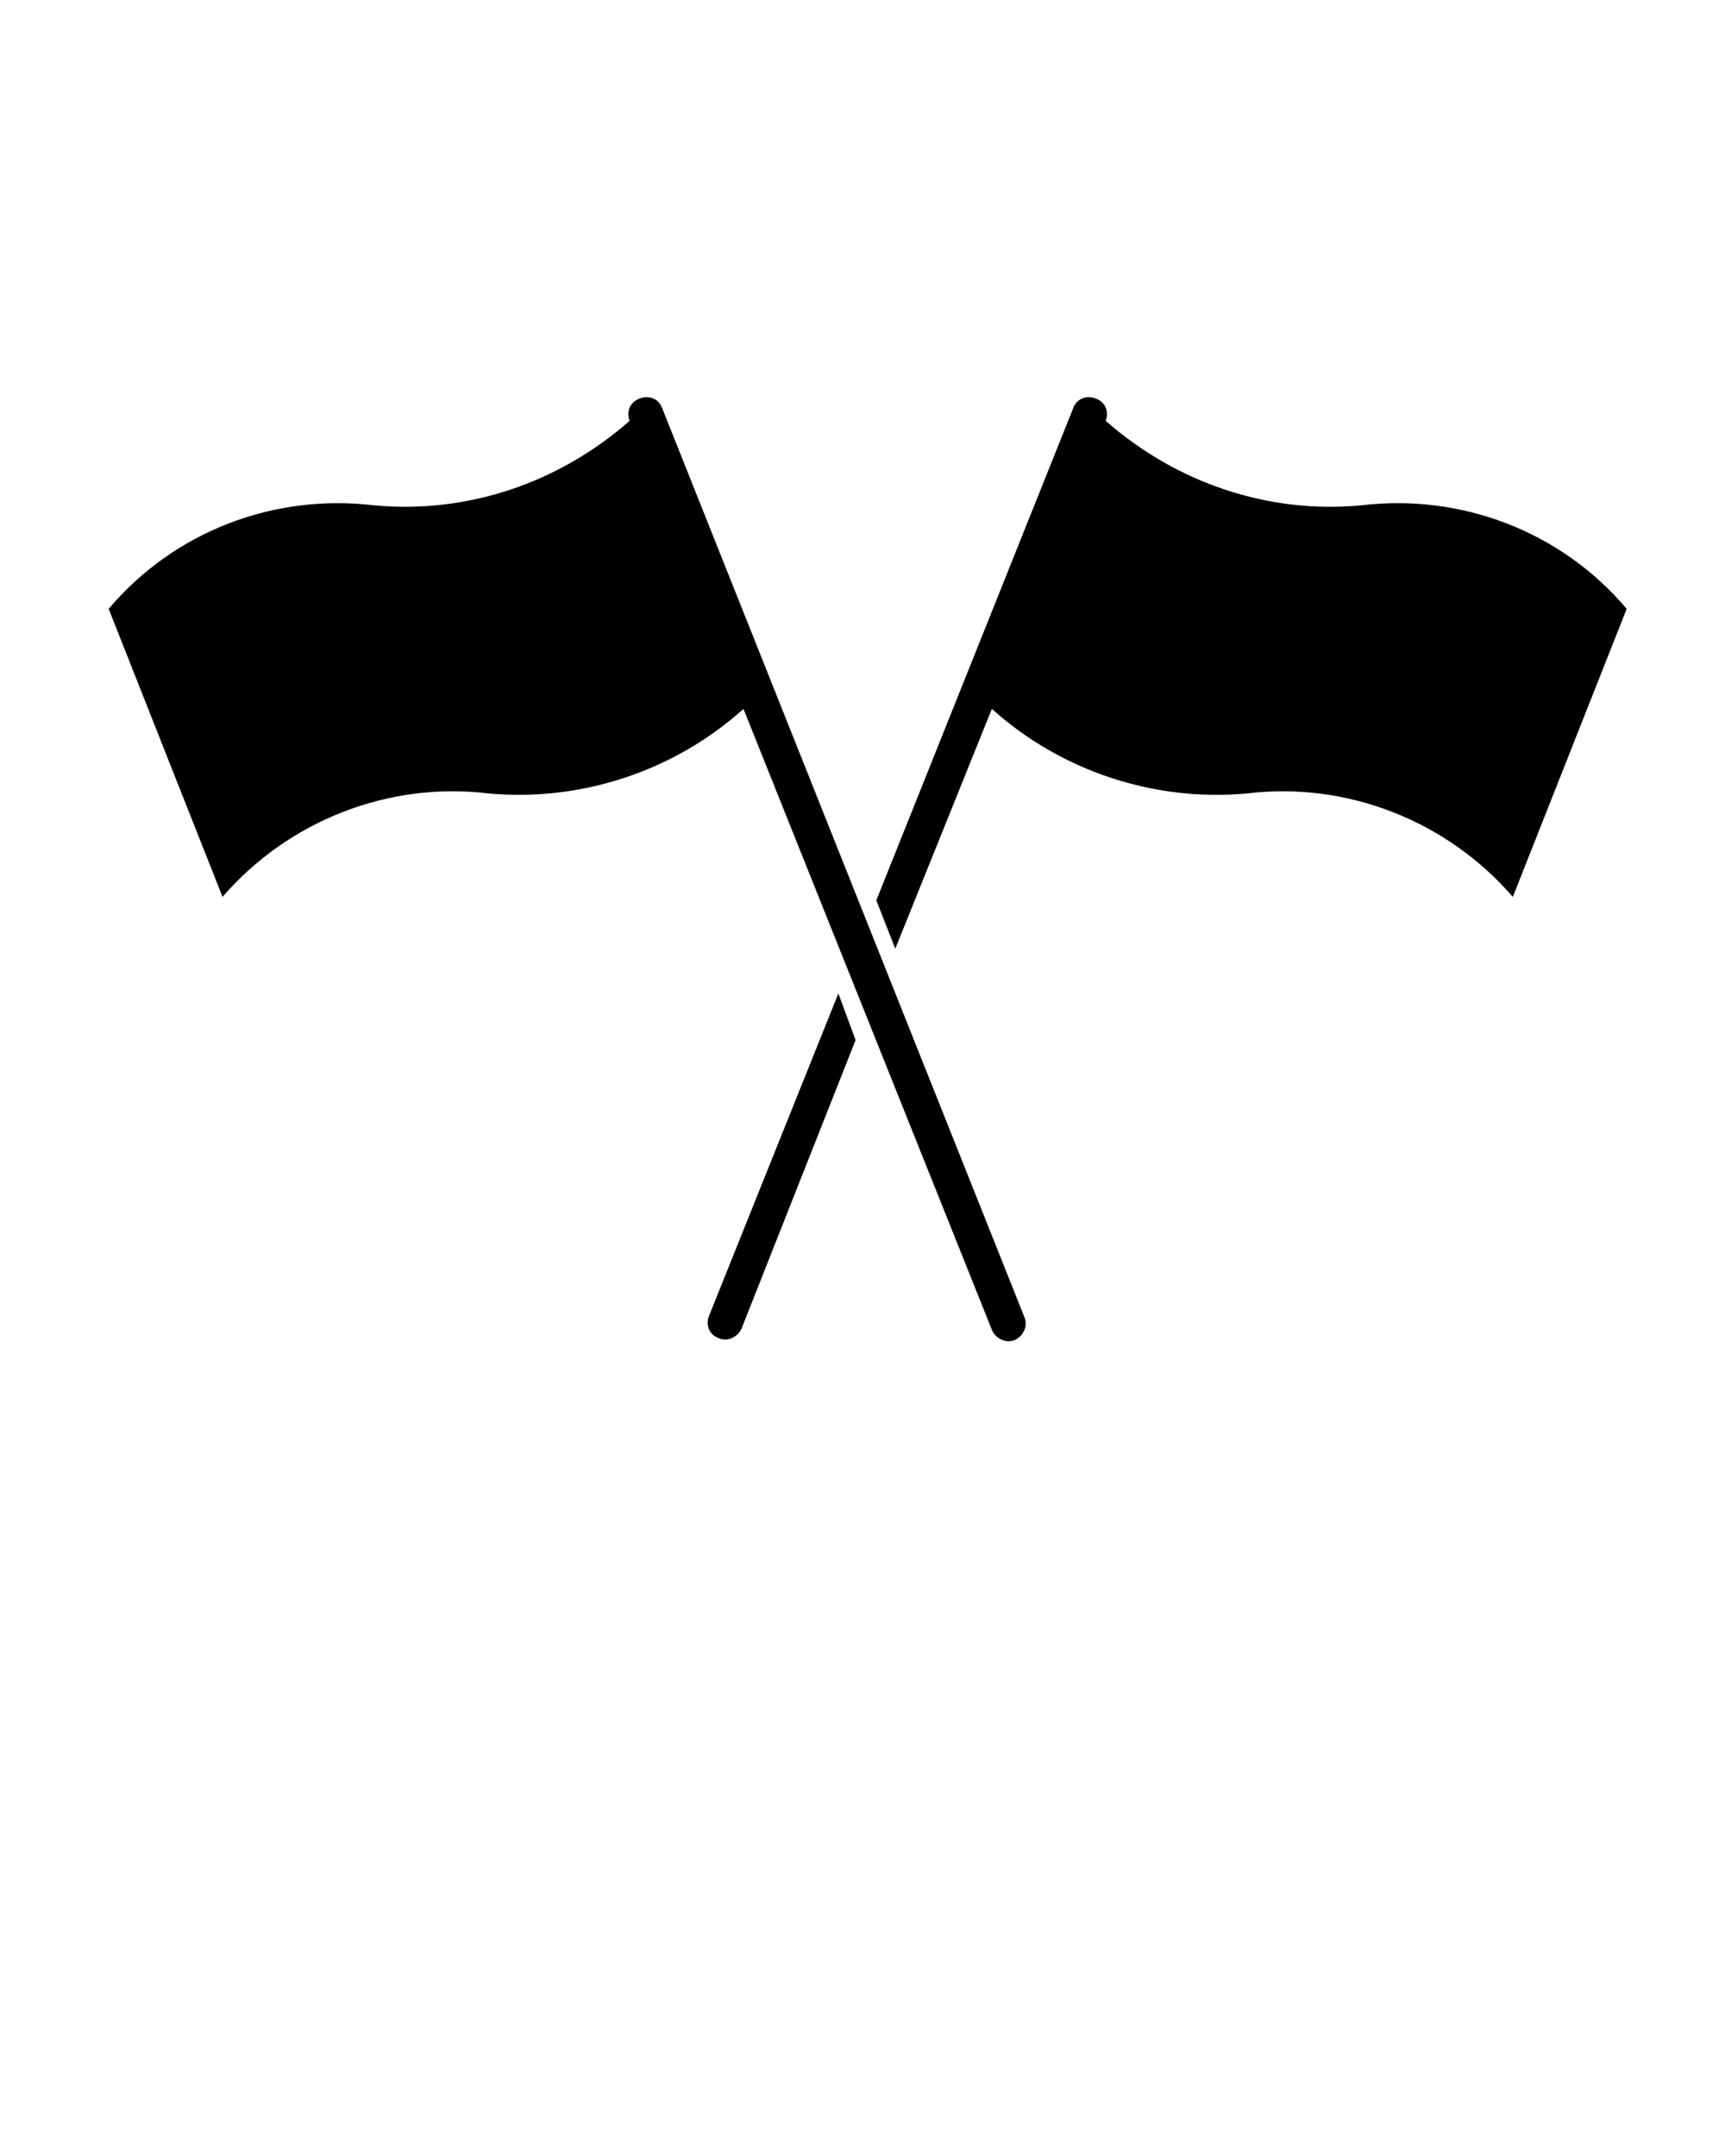 <?xml version="1.0" encoding="utf-8"?>
<!-- Generator: Adobe Illustrator 22.0.1, SVG Export Plug-In . SVG Version: 6.00 Build 0)  -->
<svg version="1.1" id="Layer_1" xmlns="http://www.w3.org/2000/svg" xmlns:xlink="http://www.w3.org/1999/xlink" x="0px" y="0px"
	 viewBox="0 0 100 125" style="enable-background:new 0 0 100 125;" xml:space="preserve">
<g>
	<path d="M51.9,55l5.6-13.9c4,3.6,9.4,5.4,14.8,4.9c5.8-0.7,11.6,1.6,15.4,6l6.6-16.7c-3.8-4.5-9.6-6.7-15.4-6
		c-5.4,0.5-10.7-1.3-14.8-4.9c0.2-0.5,0-1.1-0.6-1.3c-0.5-0.2-1.1,0-1.3,0.6L50.8,52.2L51.9,55z"/>
</g>
<g>
	<path d="M48.6,57.6l-7.5,18.7c-0.2,0.5,0,1.1,0.6,1.3c0.5,0.2,1.1-0.1,1.3-0.6l6.6-16.7L48.6,57.6z"/>
</g>
<g>
	<path d="M36.5,24.4c-0.2-0.5,0-1.1,0.6-1.3c0.5-0.2,1.1,0,1.3,0.6l21,52.7c0.2,0.5-0.1,1.1-0.6,1.3c-0.5,0.2-1.1-0.1-1.3-0.6
		l-14.4-36c-4,3.6-9.4,5.4-14.8,4.9c-5.8-0.7-11.6,1.6-15.4,6L6.3,35.3c3.8-4.5,9.6-6.7,15.4-6C27.1,29.8,32.4,28,36.5,24.4z"/>
</g>
</svg>
